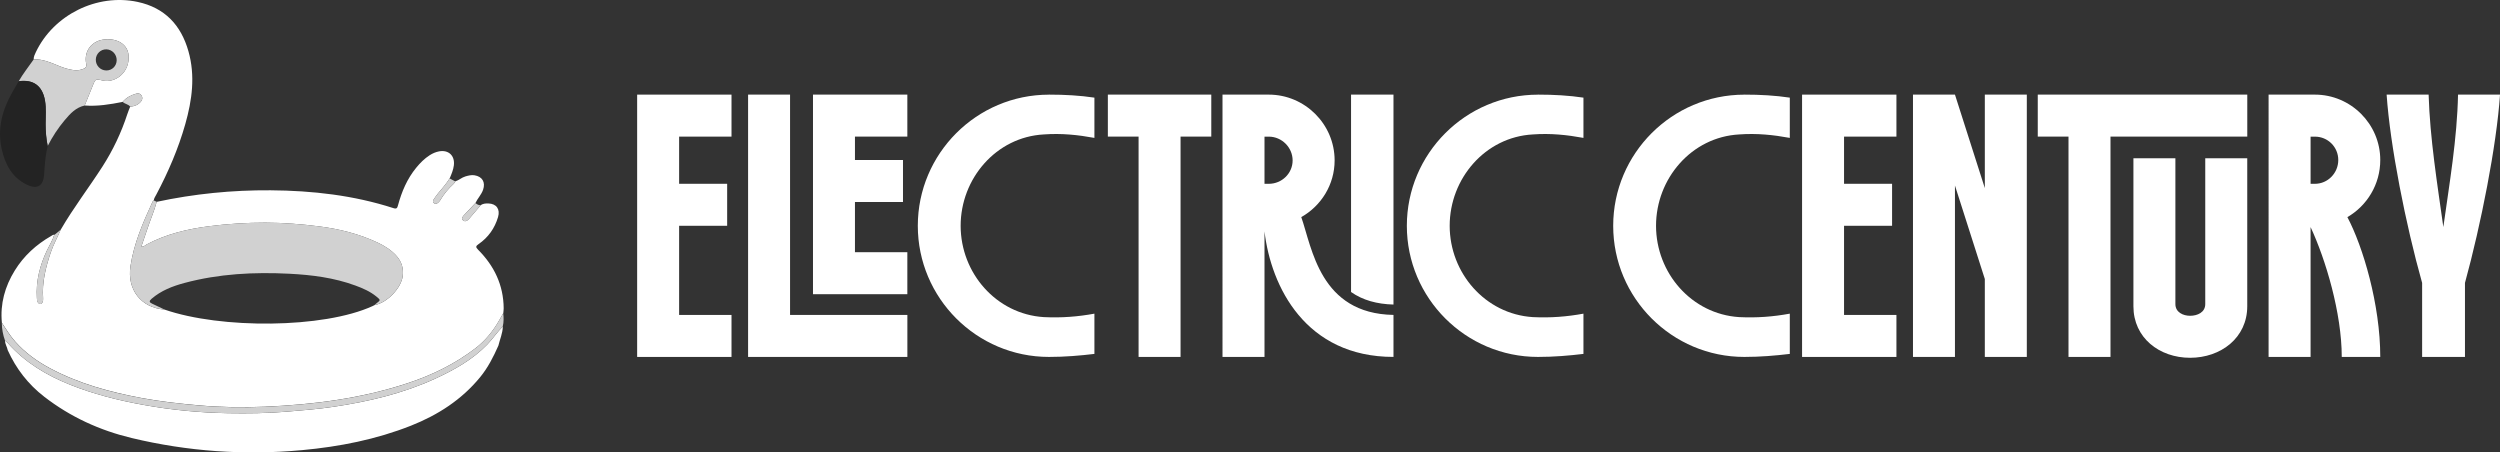 <?xml version="1.0" encoding="UTF-8"?>
<svg id="Layer_2" data-name="Layer 2" xmlns="http://www.w3.org/2000/svg" viewBox="0 0 1034.64 187.22">
  <rect x="0" y="0" width="1034.64" height="187.22" fill="#333333" stroke="none"/>
  <defs>
    <style>
      .cls-1 {
        fill: #e84860;
      }

      .cls-1, .cls-2, .cls-3, .cls-4, .cls-5 {
        stroke-width: 0px;
      }

      .cls-2 {
        fill: #232323;
      }

      .cls-3 {
        fill: #fff;
      }

      .cls-4 {
        fill: #d1d1d1;
      }

      .cls-5 {
        fill: #f1637c;
      }
    </style>
  </defs>
  <g id="Layer_1-2" data-name="Layer 1">
    <g>
      <g>
        <path class="cls-3" d="m25.16,95.01c5.23-9.02,11.6-17.3,17.23-26.06,4.37-6.8,7.8-14.05,10.31-21.73.34-1.04.77-2.05,1.17-3.07,1.76-.16,3.32-.71,4.48-2.15.61-.76.74-1.53.28-2.37-.48-.87-1.32-1.15-2.2-.89-2.18.63-4.19,1.61-5.66,3.43-5.19,1.03-10.39,1.9-15.72,1.49,1.1-2.71,2.22-5.42,3.3-8.14,1.11-2.8,1.12-2.94,4.03-2.23,5.2,1.27,11.39-3.24,10.84-10.35-.34-4.45-4.45-7.09-9.74-6.65-5.51.46-8.9,4.87-7.79,10.24.21,1.01-.16,1.51-.96,1.87-1.37.62-2.8.82-4.29.61-2.13-.29-4.16-.94-6.14-1.76-3.33-1.38-6.63-2.84-10.36-2.68-.03-1.08.43-2.01.88-2.95C22.19,6.09,40.17-2.79,56.95.79c11.28,2.41,17.97,9.62,21.03,20.4,2.89,10.16,1.52,20.24-1.3,30.18-2.87,10.14-7.03,19.78-11.96,29.09-.42.8-.98,1.56-1.1,2.5-.17.18-.4.32-.49.53-3.94,8.6-7.73,17.22-9.15,26.72-1.44,9.62,4.35,17.17,14.11,17.91,23.28,8.05,65.75,7.88,86.12-1.45l.76-.39s0,0,0,0c5.11-.85,11.09-7,11.71-12.08.38-3.07-.45-5.84-2.47-8.16-2.2-2.52-5-4.27-8.01-5.68-7.69-3.59-15.79-5.61-24.2-6.68-7.39-.94-14.77-1.52-22.21-1.53-7.75-.01-15.45.48-23.14,1.46-9.08,1.16-17.87,3.24-26.01,7.58-.6.32-1.08,1.01-2.14.84.88-2.58,1.77-5.09,2.6-7.62,1.19-3.65,2.78-7.16,3.74-10.88,15.53-3.32,31.24-4.89,47.12-4.78,17.31.13,34.37,2.05,50.92,7.4,1.32.43,1.55-.14,1.83-1.17,1.53-5.65,3.78-10.97,7.53-15.55,1.63-1.99,3.43-3.82,5.62-5.21,1.2-.76,2.48-1.32,3.88-1.58,3.95-.72,6.59,1.83,6.09,5.81-.24,1.91-.99,3.64-1.74,5.38-1.38,2.24-3.13,4.19-4.8,6.2-.66.8-1.23,1.67-1.81,2.52-.33.49-.43,1.03.08,1.48.48.44,1.04.37,1.51.03.38-.28.78-.62,1.01-1.02,1.55-2.66,3.48-4.99,5.76-7.05.26-.23.39-.61.58-.92,1.51-.48,2.68-1.63,4.22-2.07,1.24-.35,2.45-.67,3.75-.46,3.24.54,4.6,2.88,3.54,5.98-.7,2.04-2.26,3.57-3.16,5.49-1.54,1.63-3.07,3.27-4.61,4.9-.6.64-1.36,1.42-.62,2.18.83.86,1.84.35,2.53-.45,1.67-1.9,3.29-3.85,4.93-5.78.97-.63,2.08-.7,3.16-.66,3.31.12,4.92,2.38,3.96,5.63-1.38,4.66-4.06,8.44-8.07,11.2-1.16.8-1.26,1.24-.22,2.28,6.7,6.7,10.55,14.68,10.62,24.29,0,.66-.11,1.33-.16,1.99-.51.9-1.03,1.8-1.53,2.7-2.59,4.64-5.91,8.72-10.12,11.93-8.42,6.42-17.78,10.99-27.86,14.33-19.23,6.36-39.06,8.91-59.15,9.76-9.19.39-18.41.25-27.61-.59-7.83-.71-15.63-1.56-23.36-3-13.2-2.47-26.06-5.95-37.98-12.33-5.41-2.9-10.31-6.43-14.41-11.07-2.12-2.4-3.76-5.09-5.49-7.74-.76-7.84,1.26-15.04,5.35-21.65,3.73-6.04,8.85-10.71,15-14.24.42-.24.79-.59,1.33-.55-.67,2.3-1.99,4.3-3,6.44-2.98,6.26-4.66,12.79-4.19,19.78.04.61.06,1.22.39,1.76.57.9,1.53.89,1.97-.09.21-.47.26-1.07.22-1.6-.5-6.58,1.08-12.8,3.16-18.96,1.11-3.3,2.81-6.32,4.17-9.51Z"/>
        <path class="cls-3" d="m206.22,143.13c-2.03,4.58-4.29,9.03-7.49,12.94-7.67,9.36-17.5,15.68-28.62,20.09-14.48,5.73-29.61,8.7-45.06,10.13-23.8,2.2-47.35.56-70.59-5.02-13.22-3.17-25.36-8.74-36.16-17.09-6.65-5.15-11.65-11.59-15.1-19.25-.25-1.36-1.14-2.54-1.12-3.97.41.36.86.69,1.22,1.09,7.06,7.94,15.88,13.23,25.63,17.14,9.78,3.93,19.95,6.48,30.3,8.36,11.59,2.11,23.28,3.26,35.06,3.46,8.17.14,16.33.06,24.5-.64,6.43-.55,12.87-1.05,19.25-2.01,14.47-2.17,28.65-5.47,42.02-11.62,7.91-3.64,15.45-7.82,21.61-14.17,2.3-2.37,4.09-5.15,6.43-7.47-.05,2.82-1.23,5.37-1.87,8.05Z"/>
        <path class="cls-4" d="m64.84,83.52c-.96,3.72-2.55,7.24-3.74,10.88-.83,2.53-1.71,5.04-2.6,7.62,1.06.18,1.54-.51,2.14-.84,8.15-4.34,16.94-6.42,26.01-7.58,7.69-.98,15.39-1.47,23.14-1.46,7.44.01,14.82.59,22.21,1.53,8.42,1.07,16.51,3.09,24.2,6.68,3,1.4,5.81,3.16,8.01,5.68,2.02,2.32,2.84,5.08,2.47,8.16-.62,5.08-6.6,11.23-11.71,12.08.27-.24.52-.5.81-.72,1.79-1.37,1.78-1.35-.02-2.83-2.6-2.12-5.62-3.42-8.72-4.56-8.81-3.24-18-4.39-27.29-4.87-14.65-.75-29.18,0-43.43,3.82-4.92,1.32-9.63,3.14-13.58,6.54-1.1.95-1.02,1.47.24,2.04,1.72.78,3.41,1.61,5.12,2.42-9.76-.74-15.55-8.29-14.11-17.91,1.42-9.5,5.21-18.12,9.15-26.72.1-.21.33-.36.49-.53.4.19.81.38,1.21.56Z"/>
        <path class="cls-4" d="m13.94,24.58c3.73-.17,7.03,1.3,10.36,2.68,1.98.82,4.01,1.47,6.14,1.76,1.49.2,2.92,0,4.29-.61.8-.36,1.17-.86.96-1.87-1.11-5.37,2.28-9.79,7.79-10.24,5.29-.44,9.39,2.2,9.74,6.65.55,7.12-5.64,11.62-10.84,10.35-2.91-.71-2.92-.57-4.03,2.23-1.08,2.72-2.2,5.43-3.3,8.14-3.63.78-5.99,3.35-8.22,6-2.78,3.3-5.14,6.9-7.1,10.76-.61-2.99-.85-6.01-.86-9.06,0-3.22.3-6.45-.24-9.66-1.03-6.14-4.81-8.94-10.9-8.08,1.83-3.18,4.11-6.05,6.21-9.04Zm34.35.37c.04-2.46-1.88-4.48-4.29-4.53-2.35-.05-4.3,1.86-4.35,4.24-.05,2.45,1.88,4.46,4.3,4.5,2.4.04,4.3-1.81,4.34-4.22Z"/>
        <path class="cls-2" d="m7.73,33.61c6.1-.87,9.87,1.93,10.9,8.08.54,3.21.23,6.44.24,9.66,0,3.06.25,6.07.86,9.06-.96,3.87-1.21,7.84-1.46,11.79-.31,4.75-2.85,6.32-7.13,4.25-6.21-3.01-9.06-8.48-10.46-14.87-1.85-8.4.28-16.09,4.41-23.38.87-1.54,1.76-3.06,2.65-4.59Z"/>
        <path class="cls-4" d="m208.09,135.08c-2.34,2.32-4.13,5.1-6.43,7.47-6.16,6.35-13.7,10.54-21.61,14.17-13.37,6.15-27.55,9.45-42.02,11.62-6.38.96-12.82,1.46-19.25,2.01-8.16.7-16.33.78-24.5.64-11.77-.2-23.47-1.35-35.06-3.46-10.35-1.88-20.51-4.43-30.3-8.36-9.75-3.91-18.57-9.2-25.63-17.14-.36-.41-.81-.73-1.22-1.09-.85-2.36-1.31-4.8-1.32-7.32,1.73,2.65,3.37,5.34,5.49,7.74,4.1,4.64,9,8.17,14.41,11.07,11.92,6.38,24.79,9.87,37.98,12.33,7.73,1.44,15.53,2.29,23.36,3,9.2.83,18.42.98,27.61.59,20.09-.86,39.92-3.4,59.15-9.76,10.08-3.34,19.44-7.91,27.86-14.33,4.21-3.21,7.53-7.29,10.12-11.93.5-.9,1.02-1.8,1.53-2.7.23,1.83.25,3.65-.19,5.46Z"/>
        <path class="cls-4" d="m25.16,95.01c-1.36,3.18-3.06,6.21-4.17,9.51-2.07,6.16-3.66,12.37-3.16,18.96.04.53,0,1.13-.22,1.6-.44.98-1.4.99-1.97.09-.34-.54-.35-1.15-.39-1.76-.47-6.99,1.21-13.52,4.19-19.78,1.02-2.14,2.33-4.14,3-6.44,0,0,.02.02.02.02.15-.11.3-.21.44-.32.75-.62,1.51-1.25,2.26-1.87Z"/>
        <path class="cls-4" d="m50.77,42.17c1.48-1.82,3.48-2.8,5.66-3.43.88-.25,1.72.02,2.2.89.45.83.33,1.61-.28,2.37-1.16,1.44-2.72,1.99-4.48,2.15-.76-1.09-2.23-1.07-3.1-1.98Z"/>
        <path class="cls-4" d="m188.41,75.08c-.19.31-.32.68-.58.92-2.28,2.06-4.21,4.39-5.76,7.05-.24.4-.63.74-1.01,1.02-.48.35-1.03.41-1.51-.03-.51-.46-.41-.99-.08-1.48.58-.86,1.15-1.73,1.81-2.52,1.67-2.01,3.42-3.96,4.8-6.2.78.41,1.55.83,2.33,1.24Z"/>
        <path class="cls-4" d="m198.99,84.88c-1.64,1.93-3.26,3.87-4.93,5.78-.7.79-1.71,1.3-2.53.45-.74-.77.01-1.55.62-2.18,1.54-1.63,3.08-3.27,4.61-4.9.67.49,1.32,1.02,2.24.86Z"/>
        <path class="cls-5" d="m22.9,96.88c-.15.11-.29.21-.44.32.15-.11.29-.21.44-.32Z"/>
        <path class="cls-1" d="m154.21,126.67c.25-.13.5-.26.76-.39-.25.13-.5.26-.76.39Z"/>
      </g>
      <path class="cls-3" d="m263.69,39.16h39.05v17.38h-21.68v19.52h19.88v17.38h-19.88v36.9h21.68v17.38h-39.05V39.16Z"/>
      <path class="cls-3" d="m326.97,39.16v91.18h48.55v17.38h-65.92V39.16h17.37Zm9.49,0h39.05v17.38h-21.68v9.67h19.88v17.38h-19.88v20.78h21.68v17.38h-39.05V39.16Z"/>
      <path class="cls-3" d="m434.12,39.16c6.63,0,12.9.36,18.81,1.25v16.66c-6.81-1.25-13.61-1.97-20.96-1.43-19.7,1.07-34.4,18.27-34.4,37.8s14.69,36.54,34.4,37.8c7.34.36,14.15-.18,20.96-1.43v16.66c-5.91.71-12.18,1.25-18.81,1.25-29.92.01-54.28-24.35-54.28-54.26s24.36-54.28,54.28-54.28Z"/>
      <path class="cls-3" d="m501.3,39.16v17.38h-12.72v91.18h-17.37V56.53h-12.72v-17.38h42.81Z"/>
      <path class="cls-3" d="m505.94,39.16h19.17c14.87,0,27.23,12.18,27.23,27.23,0,10.03-5.56,18.81-13.8,23.46,4.47,12.72,7.7,39.94,38.16,40.48v17.38c-36.36,0-50.69-29.02-53.38-51.95v51.95h-17.38V39.16Zm17.38,17.38v19.53h1.79c5.37,0,9.85-4.3,9.85-9.67s-4.48-9.85-9.85-9.85h-1.79Zm35.82-17.38h17.56v86.88c-6.81-.18-12.72-1.79-17.56-5.19V39.16Z"/>
      <path class="cls-3" d="m636.51,39.16c6.63,0,12.9.36,18.81,1.25v16.66c-6.81-1.25-13.61-1.97-20.96-1.43-19.7,1.07-34.4,18.27-34.4,37.8s14.69,36.54,34.4,37.8c7.34.36,14.15-.18,20.96-1.43v16.66c-5.91.71-12.18,1.25-18.81,1.25-29.92.01-54.28-24.35-54.28-54.26s24.36-54.28,54.28-54.28Z"/>
      <path class="cls-3" d="m721.91,39.16c6.63,0,12.9.36,18.81,1.25v16.66c-6.81-1.25-13.61-1.97-20.96-1.43-19.7,1.07-34.4,18.27-34.4,37.8s14.69,36.54,34.4,37.8c7.34.36,14.15-.18,20.96-1.43v16.66c-5.91.71-12.18,1.25-18.81,1.25-29.92.01-54.28-24.35-54.28-54.26s24.36-54.28,54.28-54.28Z"/>
      <path class="cls-3" d="m745.8,39.16h39.05v17.38h-21.68v19.52h19.88v17.38h-19.88v36.9h21.68v17.38h-39.05V39.16Z"/>
      <path class="cls-3" d="m821.43,39.16h17.38v108.55h-17.38v-32.24l-12.36-38.69v70.94h-17.37V39.16h17.37l12.36,38.69v-38.69Z"/>
      <path class="cls-3" d="m930.05,39.16v17.38h-56.61v91.18h-17.38V56.53h-12.72v-17.38h86.71Zm-29.75,26.33v60.37c0,3.4,3.22,4.83,6.09,4.83,3.05,0,6.27-1.43,6.27-4.83v-60.37h17.38v61.26c0,13.07-10.93,21.32-23.65,21.32s-23.46-8.24-23.46-21.32v-61.26h17.37Z"/>
      <path class="cls-3" d="m958.04,39.16c14.87,0,27.05,12.18,27.05,27.05,0,10.21-5.56,18.99-13.61,23.65,6.45,12.18,13.61,36.18,13.61,57.86h-15.94c0-18.09-6.63-40.31-12.9-53.74v53.74h-17.38V39.16h19.17Zm-1.79,17.38v19.53h1.79c5.37,0,9.67-4.48,9.67-9.85s-4.3-9.67-9.67-9.67h-1.79Z"/>
      <path class="cls-3" d="m1011.19,93.97c2.51-17.92,5.73-36.72,6.08-54.81h17.38c-1.43,21.14-7.88,53.74-14.51,77.92v30.63h-17.73v-30.63c-6.81-24.18-13.25-56.79-14.69-77.92h17.38c.54,18.09,3.58,36.9,6.09,54.81Z"/>
    </g>
  </g>
</svg>